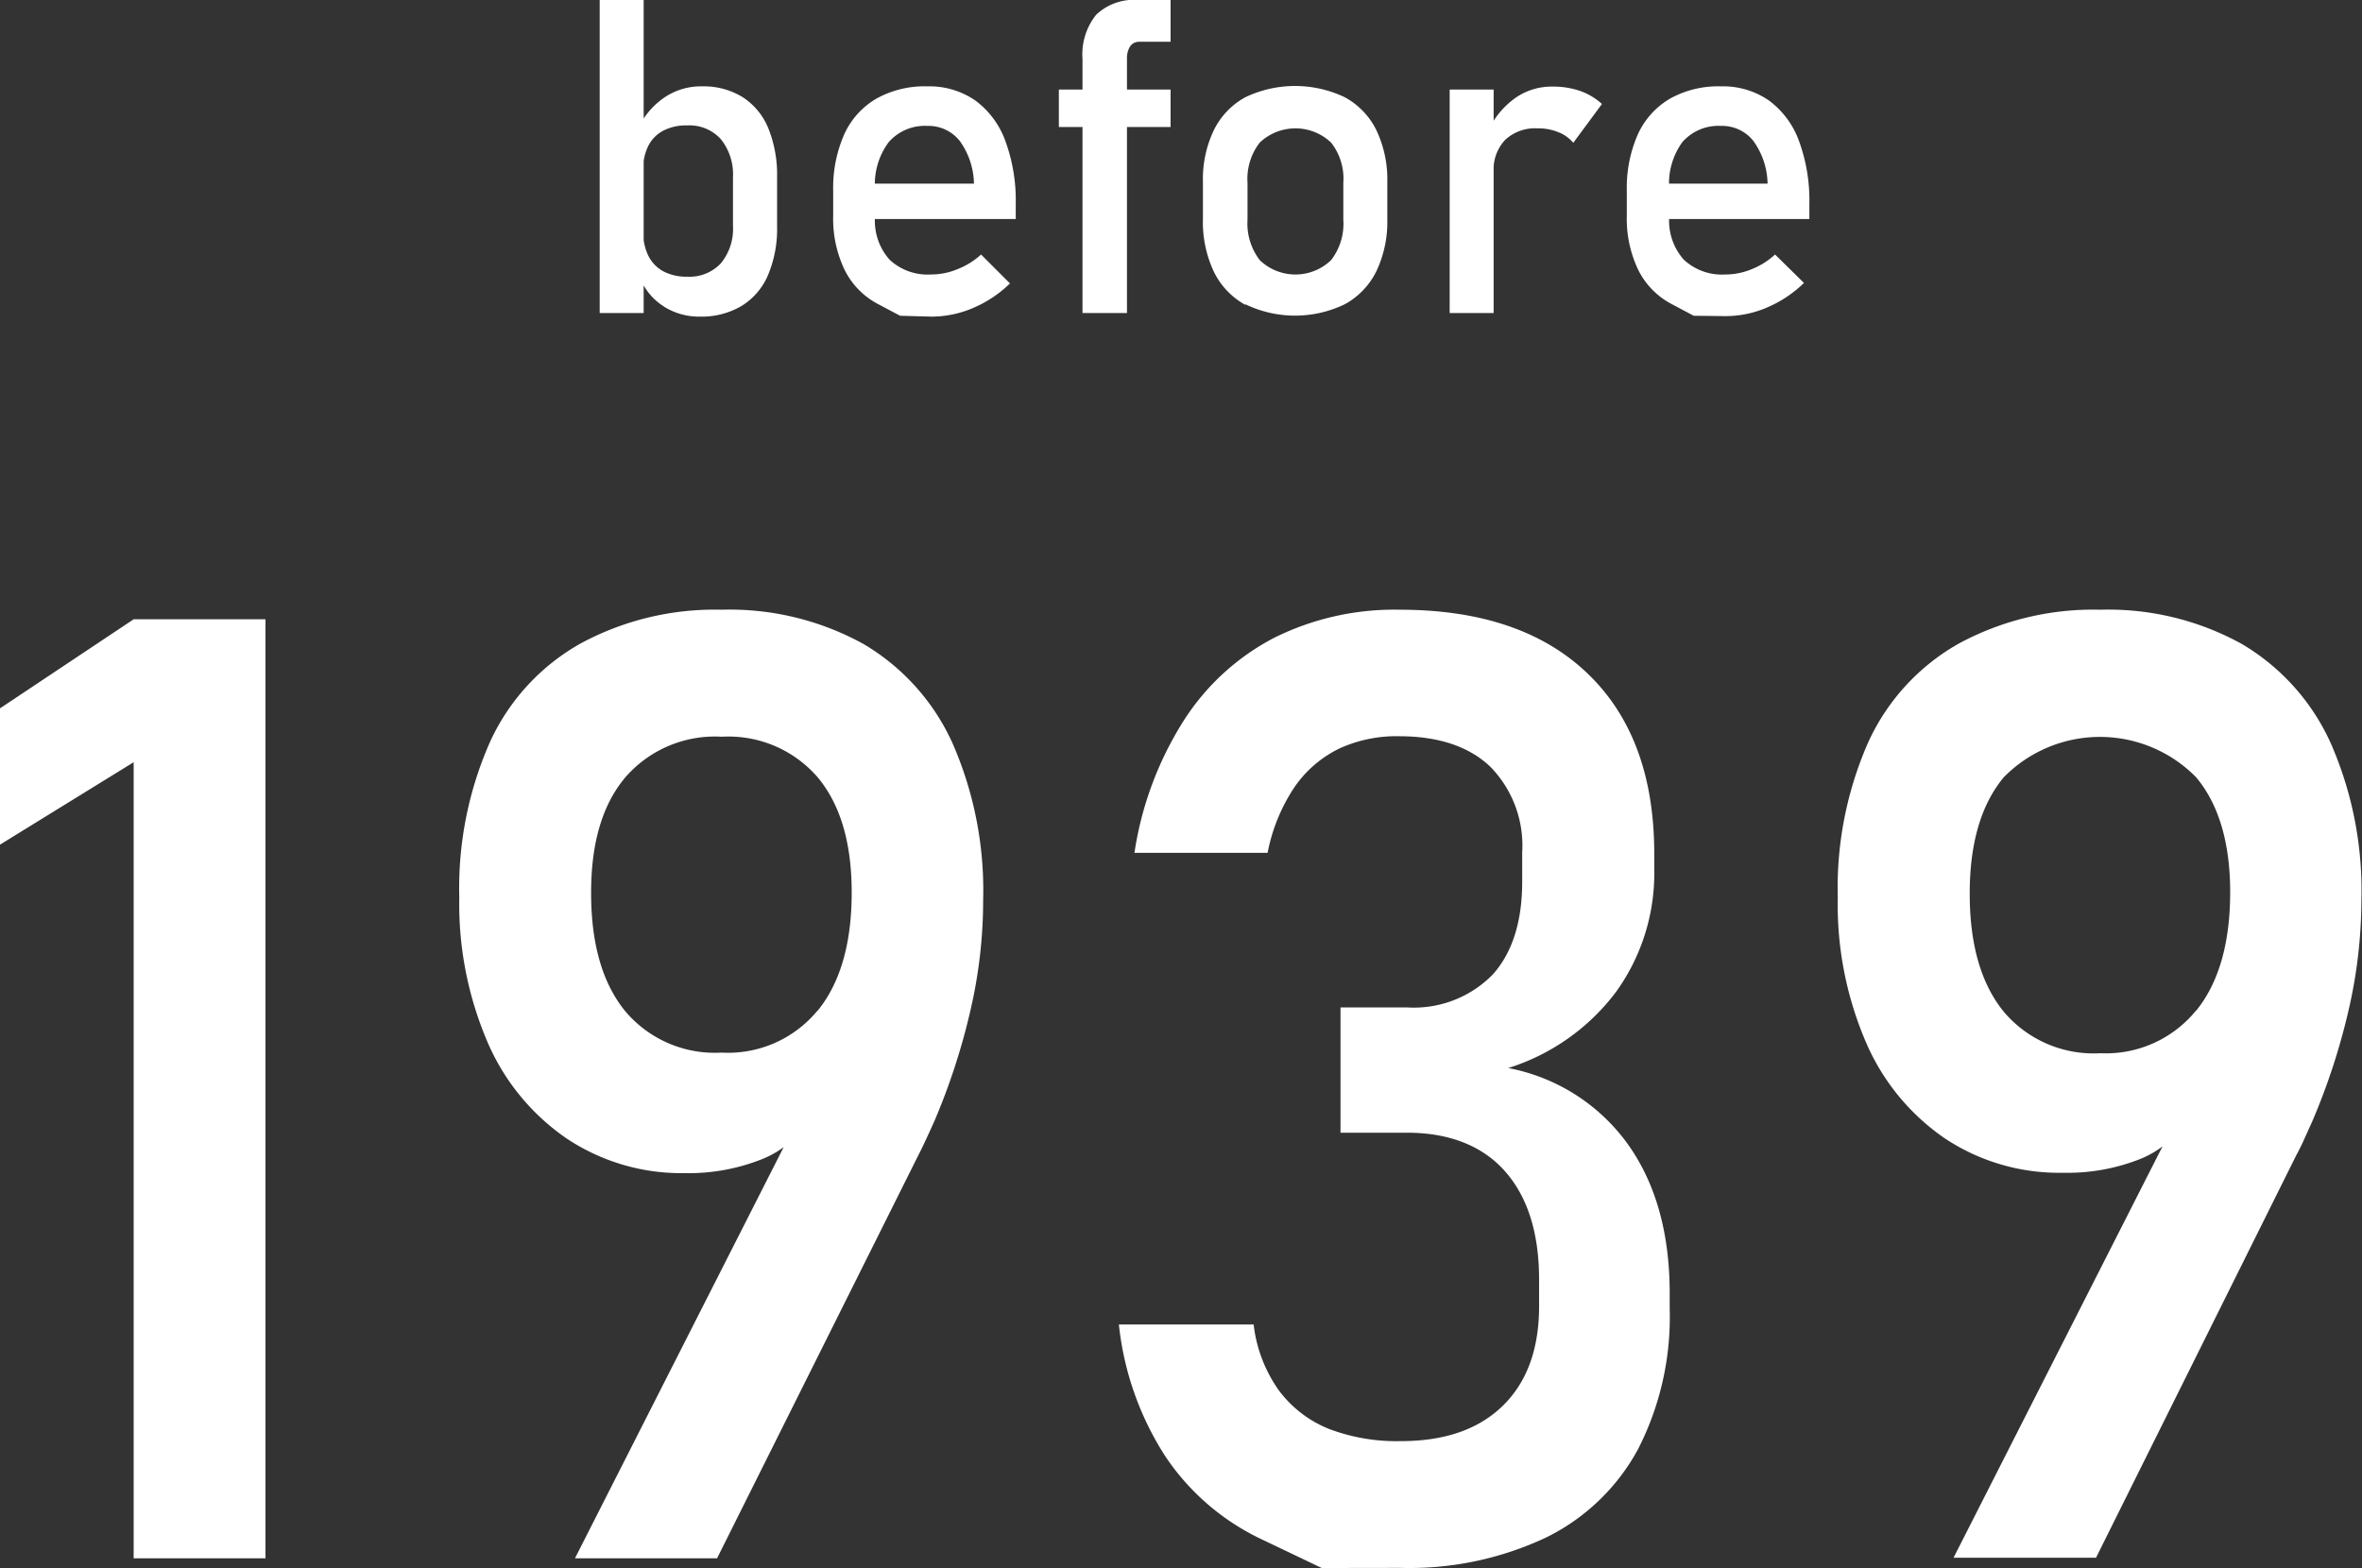 <svg xmlns="http://www.w3.org/2000/svg" viewBox="0 0 192.8 128.02"><rect x="0" y="0" width="192.8" height="128.02" fill="#333333" stroke="none"/><defs><style>.cls-1{fill:#fff;}</style></defs><title>Asset 2</title><g id="Layer_2" data-name="Layer 2"><g id="Layer_1-2" data-name="Layer 1"><path class="cls-1" d="M26.42,132.45H15.66v-65L4.75,74.18V63.05l10.91-7.27H26.42Z" transform="translate(-4.75 -5.22)"/><path class="cls-1" d="M71,94.38l0,1.9a8,8,0,0,1-4,3.56A16.17,16.17,0,0,1,60.64,101,16.88,16.88,0,0,1,51,98.17a18.29,18.29,0,0,1-6.46-7.88A28.57,28.57,0,0,1,42.24,78.5v0a29.46,29.46,0,0,1,2.51-12.71,17.62,17.62,0,0,1,7.33-8A23,23,0,0,1,63.65,55,22.61,22.61,0,0,1,75.2,57.78a18,18,0,0,1,7.3,8.12A29.91,29.91,0,0,1,85,78.72v0A39.54,39.54,0,0,1,84,87.55a53.6,53.6,0,0,1-3,9.25c-.21.46-.42.93-.64,1.4s-.44.94-.68,1.4L63.28,132.45H51.68Zm.5-6.65q2.77-3.42,2.77-9.65v0q0-6.06-2.77-9.39a9.62,9.62,0,0,0-7.83-3.32,9.68,9.68,0,0,0-7.88,3.32Q53,72,53,78.08v.06q0,6.21,2.77,9.62a9.56,9.56,0,0,0,7.88,3.4A9.46,9.46,0,0,0,71.48,87.73Z" transform="translate(-4.75 -5.22)"/><path class="cls-1" d="M112.64,133.24l-4.9-2.34a19.45,19.45,0,0,1-7.89-6.81,24.61,24.61,0,0,1-3.77-10.73h11a11.55,11.55,0,0,0,2.06,5.38,9.49,9.49,0,0,0,4.08,3.14,15.52,15.52,0,0,0,5.88,1q5.33,0,8.28-2.85t3-8v-2.32c0-3.83-.94-6.79-2.8-8.88S123,97.7,119.6,97.7h-5.43V87.47h5.43a9,9,0,0,0,7-2.69Q129,82.1,129,77.19V74.81a9.2,9.2,0,0,0-2.61-7q-2.61-2.47-7.41-2.48a11.19,11.19,0,0,0-4.9,1,9.46,9.46,0,0,0-3.67,3.16,14.57,14.57,0,0,0-2.19,5.36H97.35a27.86,27.86,0,0,1,4-10.76,19.36,19.36,0,0,1,7.41-6.8A22,22,0,0,1,119,55q9.92,0,15.35,5.22t5.43,14.71v1.26a16.56,16.56,0,0,1-3.11,10,17.59,17.59,0,0,1-8.81,6.23,15.59,15.59,0,0,1,9.73,6.17q3.45,4.8,3.45,12.23v1.27a23.64,23.64,0,0,1-2.58,11.44,17.08,17.08,0,0,1-7.51,7.22,26.18,26.18,0,0,1-11.9,2.48Z" transform="translate(-4.75 -5.22)"/><path class="cls-1" d="M183.52,94.38l-.06,1.9a7.93,7.93,0,0,1-4,3.56,16.08,16.08,0,0,1-6.3,1.13,16.86,16.86,0,0,1-9.65-2.8,18.22,18.22,0,0,1-6.46-7.88,28.41,28.41,0,0,1-2.29-11.79v0a29.46,29.46,0,0,1,2.5-12.71,17.68,17.68,0,0,1,7.33-8A23.07,23.07,0,0,1,176.19,55a22.54,22.54,0,0,1,11.54,2.79A18,18,0,0,1,195,65.9a29.91,29.91,0,0,1,2.5,12.82v0a40.09,40.09,0,0,1-1,8.78,53.64,53.64,0,0,1-3,9.25l-.63,1.4c-.21.48-.44.94-.69,1.4l-16.34,32.85H164.21Zm.5-6.65q2.76-3.42,2.77-9.65v0q0-6.06-2.77-9.39a11,11,0,0,0-15.72,0q-2.76,3.33-2.77,9.44v.06q0,6.21,2.77,9.62a9.59,9.59,0,0,0,7.89,3.4A9.49,9.49,0,0,0,184,87.73Z" transform="translate(-4.75 -5.22)"/><path class="cls-1" d="M53.7,5.22h3.59V30.78H53.7Zm5.21,25A4.79,4.79,0,0,1,57,27.91l.25-3.81a4.38,4.38,0,0,0,.42,2,2.94,2.94,0,0,0,1.22,1.27,4,4,0,0,0,1.94.44,3.51,3.51,0,0,0,2.75-1.08,4.4,4.4,0,0,0,1-3.05v-4a4.57,4.57,0,0,0-1-3.11,3.46,3.46,0,0,0-2.75-1.11,4,4,0,0,0-1.94.43,2.81,2.81,0,0,0-1.22,1.24,4.2,4.2,0,0,0-.42,2l-.37-3.52a6.31,6.31,0,0,1,2.16-2.47,5.32,5.32,0,0,1,3-.87,6.07,6.07,0,0,1,3.31.87,5.49,5.49,0,0,1,2.11,2.54,10.12,10.12,0,0,1,.72,4v4a9.73,9.73,0,0,1-.74,4,5.47,5.47,0,0,1-2.16,2.52,6.43,6.43,0,0,1-3.41.87A5.37,5.37,0,0,1,58.91,30.23Z" transform="translate(-4.75 -5.22)"/><path class="cls-1" d="M78.22,31l-1.79-.95a6.32,6.32,0,0,1-2.73-2.78,9.64,9.64,0,0,1-.94-4.44V20.81a10.82,10.82,0,0,1,.9-4.62,6.45,6.45,0,0,1,2.63-2.92,8.1,8.1,0,0,1,4.15-1,6.6,6.6,0,0,1,3.9,1.14,7.11,7.11,0,0,1,2.47,3.31,14.09,14.09,0,0,1,.85,5.18v1.2H75.36V20.21h8.89a6.14,6.14,0,0,0-1.15-3.47,3.25,3.25,0,0,0-2.66-1.24,3.9,3.9,0,0,0-3.16,1.34,5.76,5.76,0,0,0-1.11,3.78v2.32a4.78,4.78,0,0,0,1.19,3.48,4.55,4.55,0,0,0,3.39,1.21,5.57,5.57,0,0,0,2.17-.44A6.13,6.13,0,0,0,84.83,26l2.36,2.36a9.81,9.81,0,0,1-3,2,8.61,8.61,0,0,1-3.4.71Z" transform="translate(-4.75 -5.22)"/><path class="cls-1" d="M91.18,12.53h9.12v3.06H91.18Zm1.93-2.48a5.17,5.17,0,0,1,1.12-3.63,4.47,4.47,0,0,1,3.43-1.2h2.64V8.63H97.74A.89.89,0,0,0,97,9a1.79,1.79,0,0,0-.26,1V30.78H93.11Z" transform="translate(-4.75 -5.22)"/><path class="cls-1" d="M106.4,30.11a6.18,6.18,0,0,1-2.57-2.71,9.48,9.48,0,0,1-.89-4.3v-3a9.26,9.26,0,0,1,.89-4.25,6.14,6.14,0,0,1,2.57-2.69,9.42,9.42,0,0,1,8.12,0,6.16,6.16,0,0,1,2.58,2.69,9.39,9.39,0,0,1,.89,4.25v3a9.41,9.41,0,0,1-.89,4.26,6.18,6.18,0,0,1-2.58,2.7,9.33,9.33,0,0,1-8.12,0Zm7-3.65a4.86,4.86,0,0,0,1-3.31v-3a4.77,4.77,0,0,0-1-3.29,4.23,4.23,0,0,0-5.82,0,4.82,4.82,0,0,0-1,3.29v3a4.91,4.91,0,0,0,1,3.31,4.2,4.2,0,0,0,5.82,0Z" transform="translate(-4.75 -5.22)"/><path class="cls-1" d="M123.08,12.53h3.59V30.78h-3.59ZM131.92,16a4.29,4.29,0,0,0-1.67-.3,3.57,3.57,0,0,0-2.64.94,3.52,3.52,0,0,0-.94,2.61l-.37-3.52a6.81,6.81,0,0,1,2.18-2.54,5.16,5.16,0,0,1,3-.9,6.7,6.7,0,0,1,2.26.36,5.13,5.13,0,0,1,1.77,1.06l-2.34,3.17A3,3,0,0,0,131.92,16Z" transform="translate(-4.75 -5.22)"/><path class="cls-1" d="M143,31l-1.79-.95a6.32,6.32,0,0,1-2.73-2.78,9.64,9.64,0,0,1-.94-4.44V20.81a10.82,10.82,0,0,1,.9-4.62,6.51,6.51,0,0,1,2.63-2.92,8.1,8.1,0,0,1,4.15-1,6.6,6.6,0,0,1,3.9,1.14,7.11,7.11,0,0,1,2.47,3.31,14.09,14.09,0,0,1,.85,5.18v1.2h-12.3V20.21h8.89a6.14,6.14,0,0,0-1.15-3.47,3.25,3.25,0,0,0-2.66-1.24,3.9,3.9,0,0,0-3.16,1.34A5.76,5.76,0,0,0,141,20.62v2.32a4.78,4.78,0,0,0,1.19,3.48,4.56,4.56,0,0,0,3.4,1.21,5.56,5.56,0,0,0,2.16-.44A6.13,6.13,0,0,0,149.64,26L152,28.32a9.81,9.81,0,0,1-3,2,8.6,8.6,0,0,1-3.39.71Z" transform="translate(-4.75 -5.22)"/></g></g></svg>